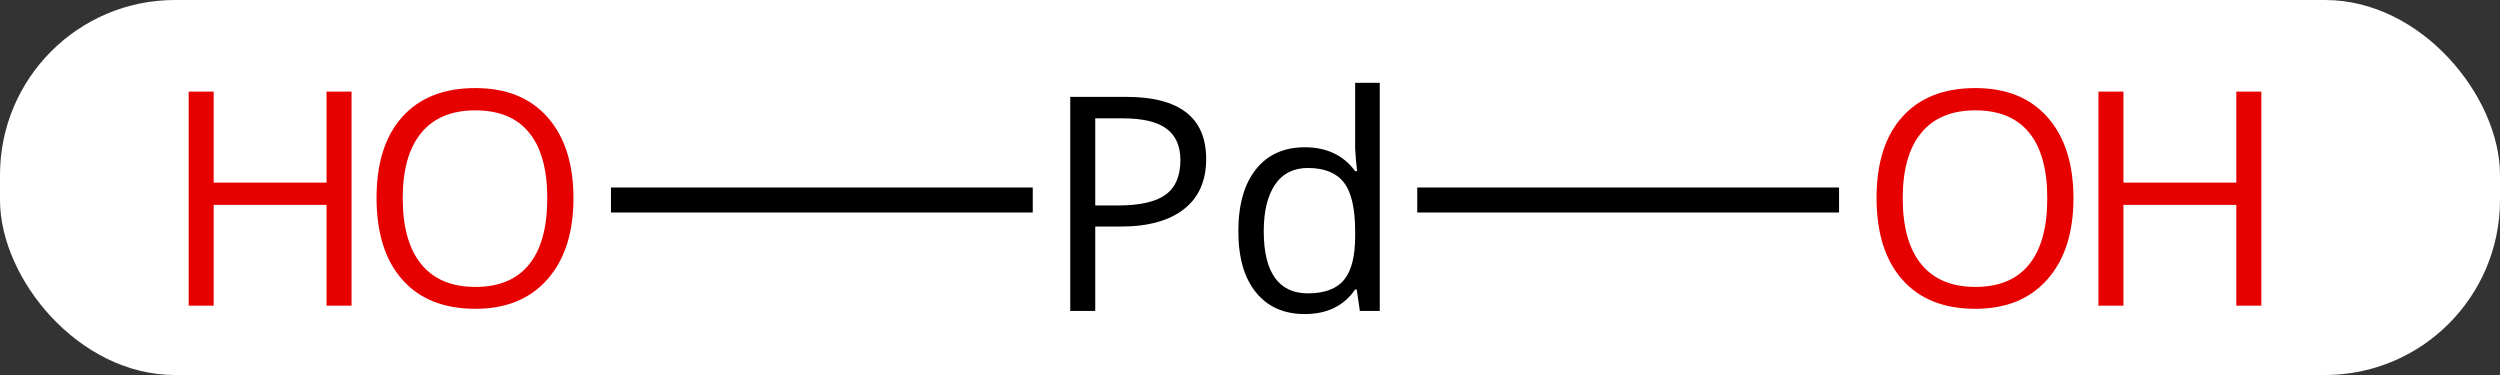 <svg width="100" viewBox="0 0 100 15" style="fill-opacity:1; color-rendering:auto; color-interpolation:auto; text-rendering:auto; stroke:black; stroke-linecap:square; stroke-miterlimit:10; shape-rendering:auto; stroke-opacity:1; fill:black; stroke-dasharray:none; font-weight:normal; stroke-width:1; font-family:'Open Sans'; font-style:normal; stroke-linejoin:miter; font-size:12; stroke-dashoffset:0; image-rendering:auto;" height="15" class="cas-substance-image" xmlns:xlink="http://www.w3.org/1999/xlink" xmlns="http://www.w3.org/2000/svg"><rect x="0" y="0" width="100" height="15" fill="#333333" stroke="none"/><svg class="cas-substance-single-component"><rect y="0" x="0" width="100" stroke="none" ry="7" rx="7" height="15" fill="white" class="cas-substance-group"/><svg y="0" x="5" width="89" viewBox="0 0 89 15" style="fill:black;" height="15" class="cas-substance-single-component-image"><svg><g><g transform="translate(44,8)" style="text-rendering:geometricPrecision; color-rendering:optimizeQuality; color-interpolation:linearRGB; stroke-linecap:butt; image-rendering:optimizeQuality;"><line y2="0" y1="0" x2="-24.062" x1="-8.19" style="fill:none;"/><line y2="0" y1="0" x2="24.062" x1="8.19" style="fill:none;"/><path style="stroke-linecap:square; stroke:none;" d="M-0.753 -1.641 Q-0.753 -0.328 -1.644 0.367 Q-2.534 1.062 -4.175 1.062 L-5.19 1.062 L-5.19 4.438 L-6.19 4.438 L-6.19 -4.125 L-3.956 -4.125 Q-0.753 -4.125 -0.753 -1.641 ZM-5.19 0.219 L-4.284 0.219 Q-2.972 0.219 -2.378 -0.211 Q-1.784 -0.641 -1.784 -1.594 Q-1.784 -2.438 -2.339 -2.852 Q-2.894 -3.266 -4.081 -3.266 L-5.19 -3.266 L-5.19 0.219 ZM5.269 3.578 L5.206 3.578 Q4.534 4.562 3.19 4.562 Q1.94 4.562 1.237 3.695 Q0.534 2.828 0.534 1.25 Q0.534 -0.344 1.237 -1.227 Q1.94 -2.109 3.19 -2.109 Q4.503 -2.109 5.206 -1.156 L5.284 -1.156 L5.237 -1.609 L5.206 -2.062 L5.206 -4.688 L6.19 -4.688 L6.19 4.438 L5.394 4.438 L5.269 3.578 ZM3.315 3.734 Q4.315 3.734 4.761 3.195 Q5.206 2.656 5.206 1.453 L5.206 1.25 Q5.206 -0.125 4.753 -0.703 Q4.3 -1.281 3.315 -1.281 Q2.456 -1.281 2.003 -0.617 Q1.55 0.047 1.55 1.25 Q1.55 2.484 1.995 3.109 Q2.44 3.734 3.315 3.734 Z"/></g><g transform="translate(44,8)" style="fill:rgb(230,0,0); text-rendering:geometricPrecision; color-rendering:optimizeQuality; image-rendering:optimizeQuality; font-family:'Open Sans'; stroke:rgb(230,0,0); color-interpolation:linearRGB;"><path style="stroke:none;" d="M-26.062 -0.07 Q-26.062 1.992 -27.102 3.172 Q-28.141 4.352 -29.984 4.352 Q-31.875 4.352 -32.906 3.188 Q-33.938 2.023 -33.938 -0.086 Q-33.938 -2.18 -32.906 -3.328 Q-31.875 -4.477 -29.984 -4.477 Q-28.125 -4.477 -27.094 -3.305 Q-26.062 -2.133 -26.062 -0.07 ZM-32.891 -0.07 Q-32.891 1.664 -32.148 2.57 Q-31.406 3.477 -29.984 3.477 Q-28.562 3.477 -27.836 2.578 Q-27.109 1.68 -27.109 -0.07 Q-27.109 -1.805 -27.836 -2.695 Q-28.562 -3.586 -29.984 -3.586 Q-31.406 -3.586 -32.148 -2.688 Q-32.891 -1.789 -32.891 -0.07 Z"/><path style="stroke:none;" d="M-34.938 4.227 L-35.938 4.227 L-35.938 0.195 L-40.453 0.195 L-40.453 4.227 L-41.453 4.227 L-41.453 -4.336 L-40.453 -4.336 L-40.453 -0.695 L-35.938 -0.695 L-35.938 -4.336 L-34.938 -4.336 L-34.938 4.227 Z"/><path style="stroke:none;" d="M33.938 -0.07 Q33.938 1.992 32.898 3.172 Q31.859 4.352 30.016 4.352 Q28.125 4.352 27.094 3.188 Q26.062 2.023 26.062 -0.086 Q26.062 -2.18 27.094 -3.328 Q28.125 -4.477 30.016 -4.477 Q31.875 -4.477 32.906 -3.305 Q33.938 -2.133 33.938 -0.07 ZM27.109 -0.07 Q27.109 1.664 27.852 2.57 Q28.594 3.477 30.016 3.477 Q31.438 3.477 32.164 2.578 Q32.891 1.68 32.891 -0.07 Q32.891 -1.805 32.164 -2.695 Q31.438 -3.586 30.016 -3.586 Q28.594 -3.586 27.852 -2.688 Q27.109 -1.789 27.109 -0.07 Z"/><path style="stroke:none;" d="M41.453 4.227 L40.453 4.227 L40.453 0.195 L35.938 0.195 L35.938 4.227 L34.938 4.227 L34.938 -4.336 L35.938 -4.336 L35.938 -0.695 L40.453 -0.695 L40.453 -4.336 L41.453 -4.336 L41.453 4.227 Z"/></g></g></svg></svg></svg></svg>